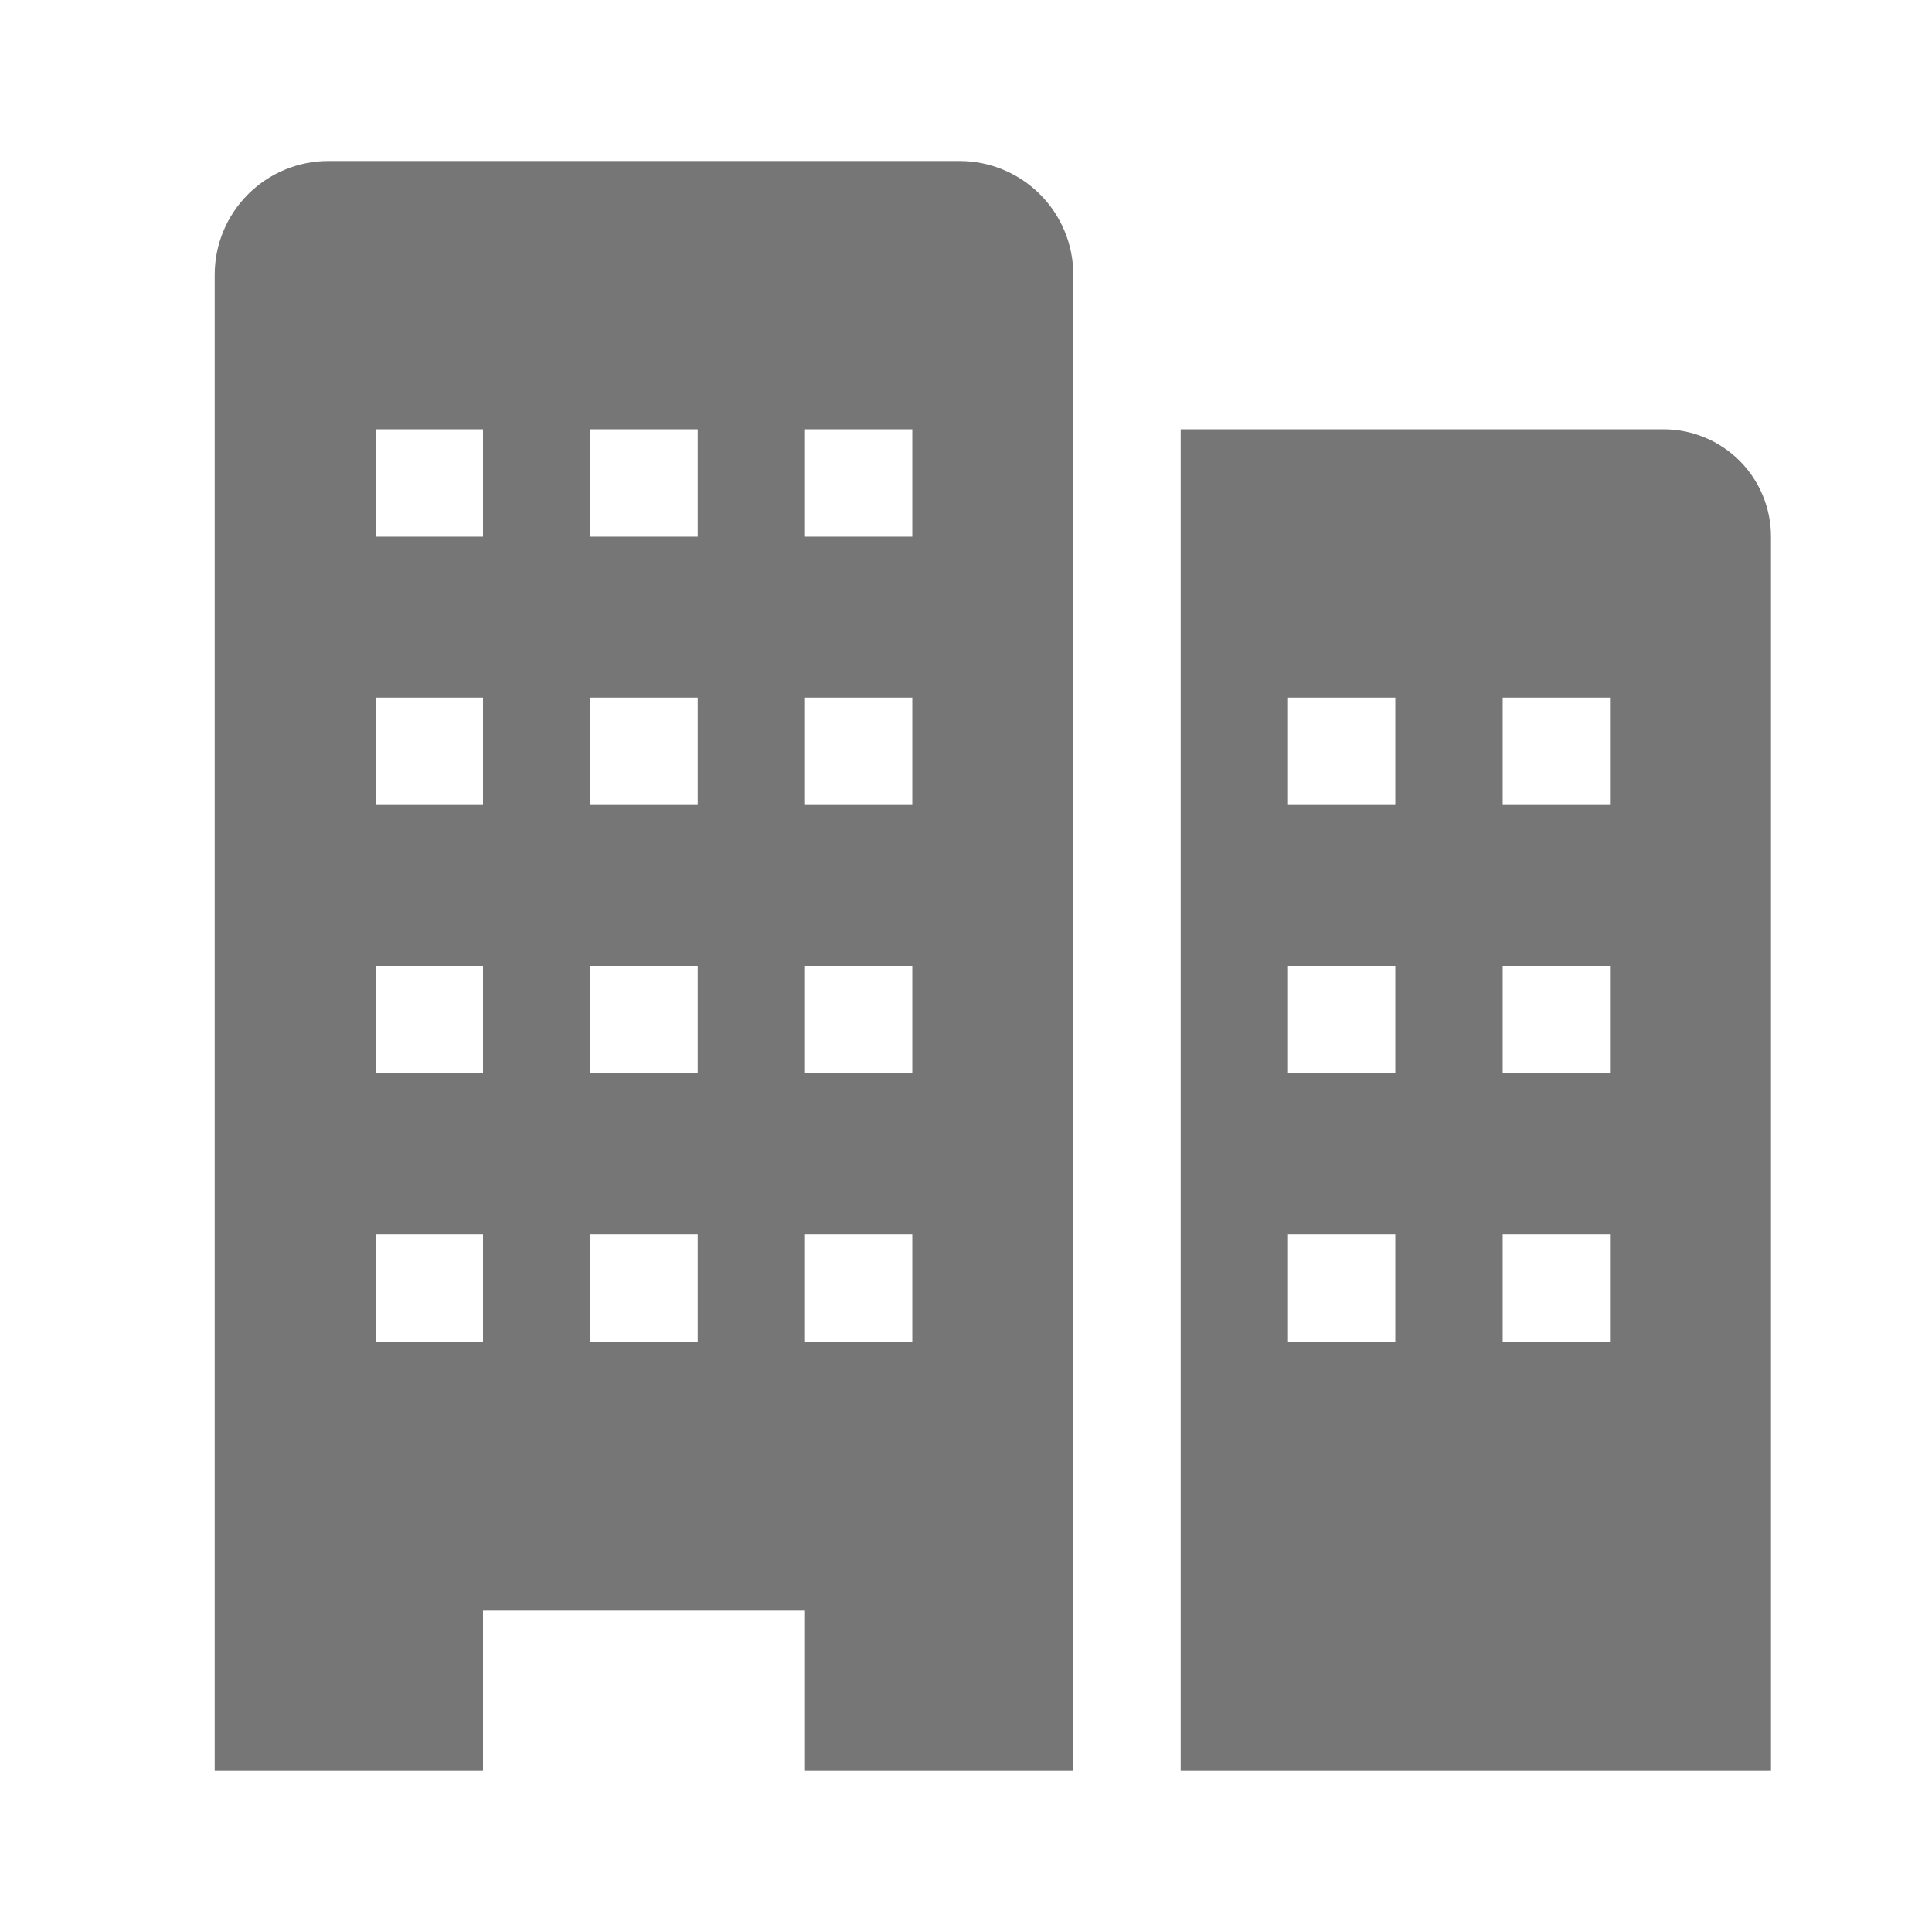 <svg width="24" height="24" viewBox="0 0 24 24" fill="none" xmlns="http://www.w3.org/2000/svg">
<g clip-path="url(#clip0_91_617)">
<path d="M20.667 5.333H14.667V22H22V6.667C22 6.313 21.86 5.974 21.61 5.724C21.359 5.474 21.02 5.333 20.667 5.333ZM17.333 16.667H16V15.333H17.333V16.667ZM17.333 13.333H16V12H17.333V13.333ZM17.333 10H16V8.667H17.333V10ZM20 16.667H18.667V15.333H20V16.667ZM20 13.333H18.667V12H20V13.333ZM20 10H18.667V8.667H20V10Z" fill="#767676"/>
<path d="M11.92 2H4.08C3.705 2 3.346 2.149 3.081 2.414C2.816 2.679 2.667 3.038 2.667 3.413V22H6V20H10V22H13.333V3.413C13.333 3.038 13.184 2.679 12.919 2.414C12.654 2.149 12.295 2 11.92 2ZM6 16.667H4.667V15.333H6V16.667ZM6 13.333H4.667V12H6V13.333ZM6 10H4.667V8.667H6V10ZM6 6.667H4.667V5.333H6V6.667ZM8.667 16.667H7.333V15.333H8.667V16.667ZM8.667 13.333H7.333V12H8.667V13.333ZM8.667 10H7.333V8.667H8.667V10ZM8.667 6.667H7.333V5.333H8.667V6.667ZM11.333 16.667H10V15.333H11.333V16.667ZM11.333 13.333H10V12H11.333V13.333ZM11.333 10H10V8.667H11.333V10ZM11.333 6.667H10V5.333H11.333V6.667Z" fill="#767676"/>
</g>
<defs>
<clipPath id="clip0_91_617">
<rect width="24" height="24" fill="white"/>
</clipPath>
</defs>
</svg>
